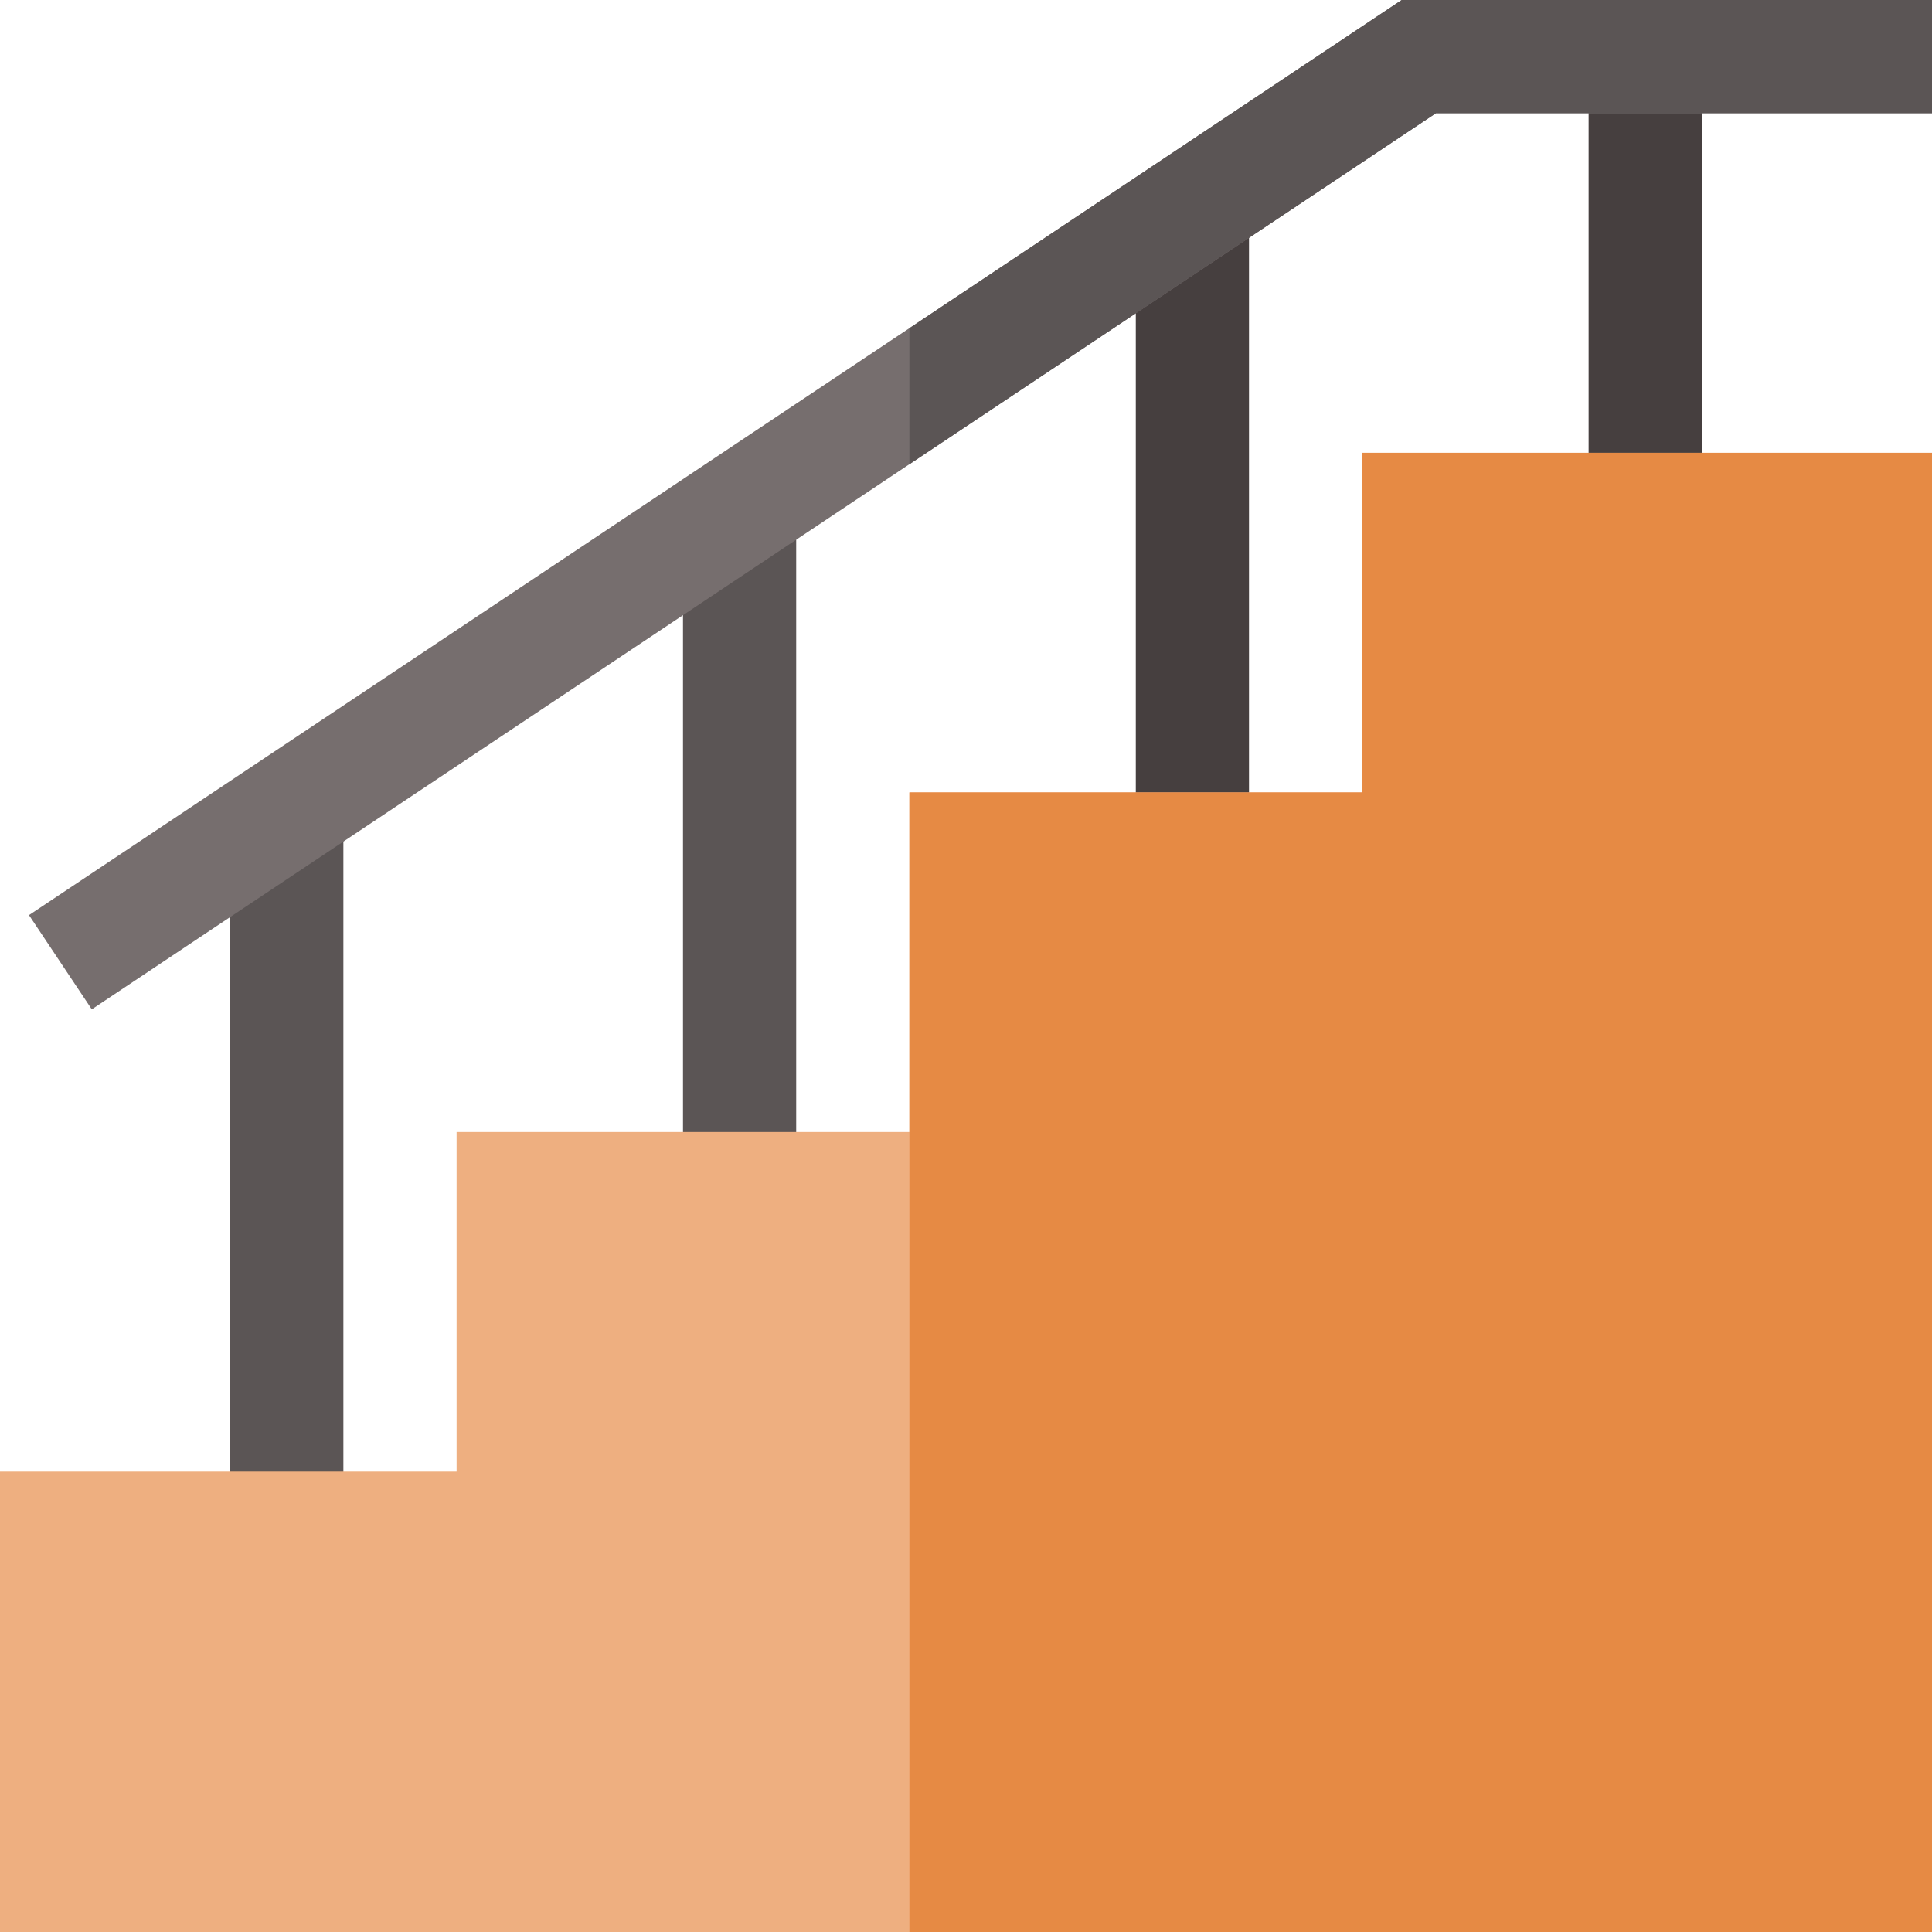 <svg id="Capa_1" enable-background="new 0 0 512 512" height="512" viewBox="0 0 512 512" width="512" xmlns="http://www.w3.org/2000/svg"><g><g><path d="m421 15h30v120h-30z" fill="#463f3f"/></g><g><path d="m301 55h30v170h-30z" fill="#463f3f"/></g><g><path d="m181 135h30v180h-30z" fill="#5b5555"/></g><g><path d="m61 215h30v190h-30z" fill="#5b5555"/></g><g><path d="m512 0v30h-131.46l-139.54 93.03-216.68 144.45-16.64-24.96 233.32-155.55 130.46-86.97z" fill="#766e6e"/></g><path d="m512 0v30h-131.46l-139.54 93.03v-36.06l130.46-86.97z" fill="#5b5555"/><g><path d="m361 120v90h-120v90h-120v90h-121v122h512v-392z" fill="#eeaf80"/></g><path d="m512 120v392h-271v-302h120v-90z" fill="#e68a44"/></g></svg>